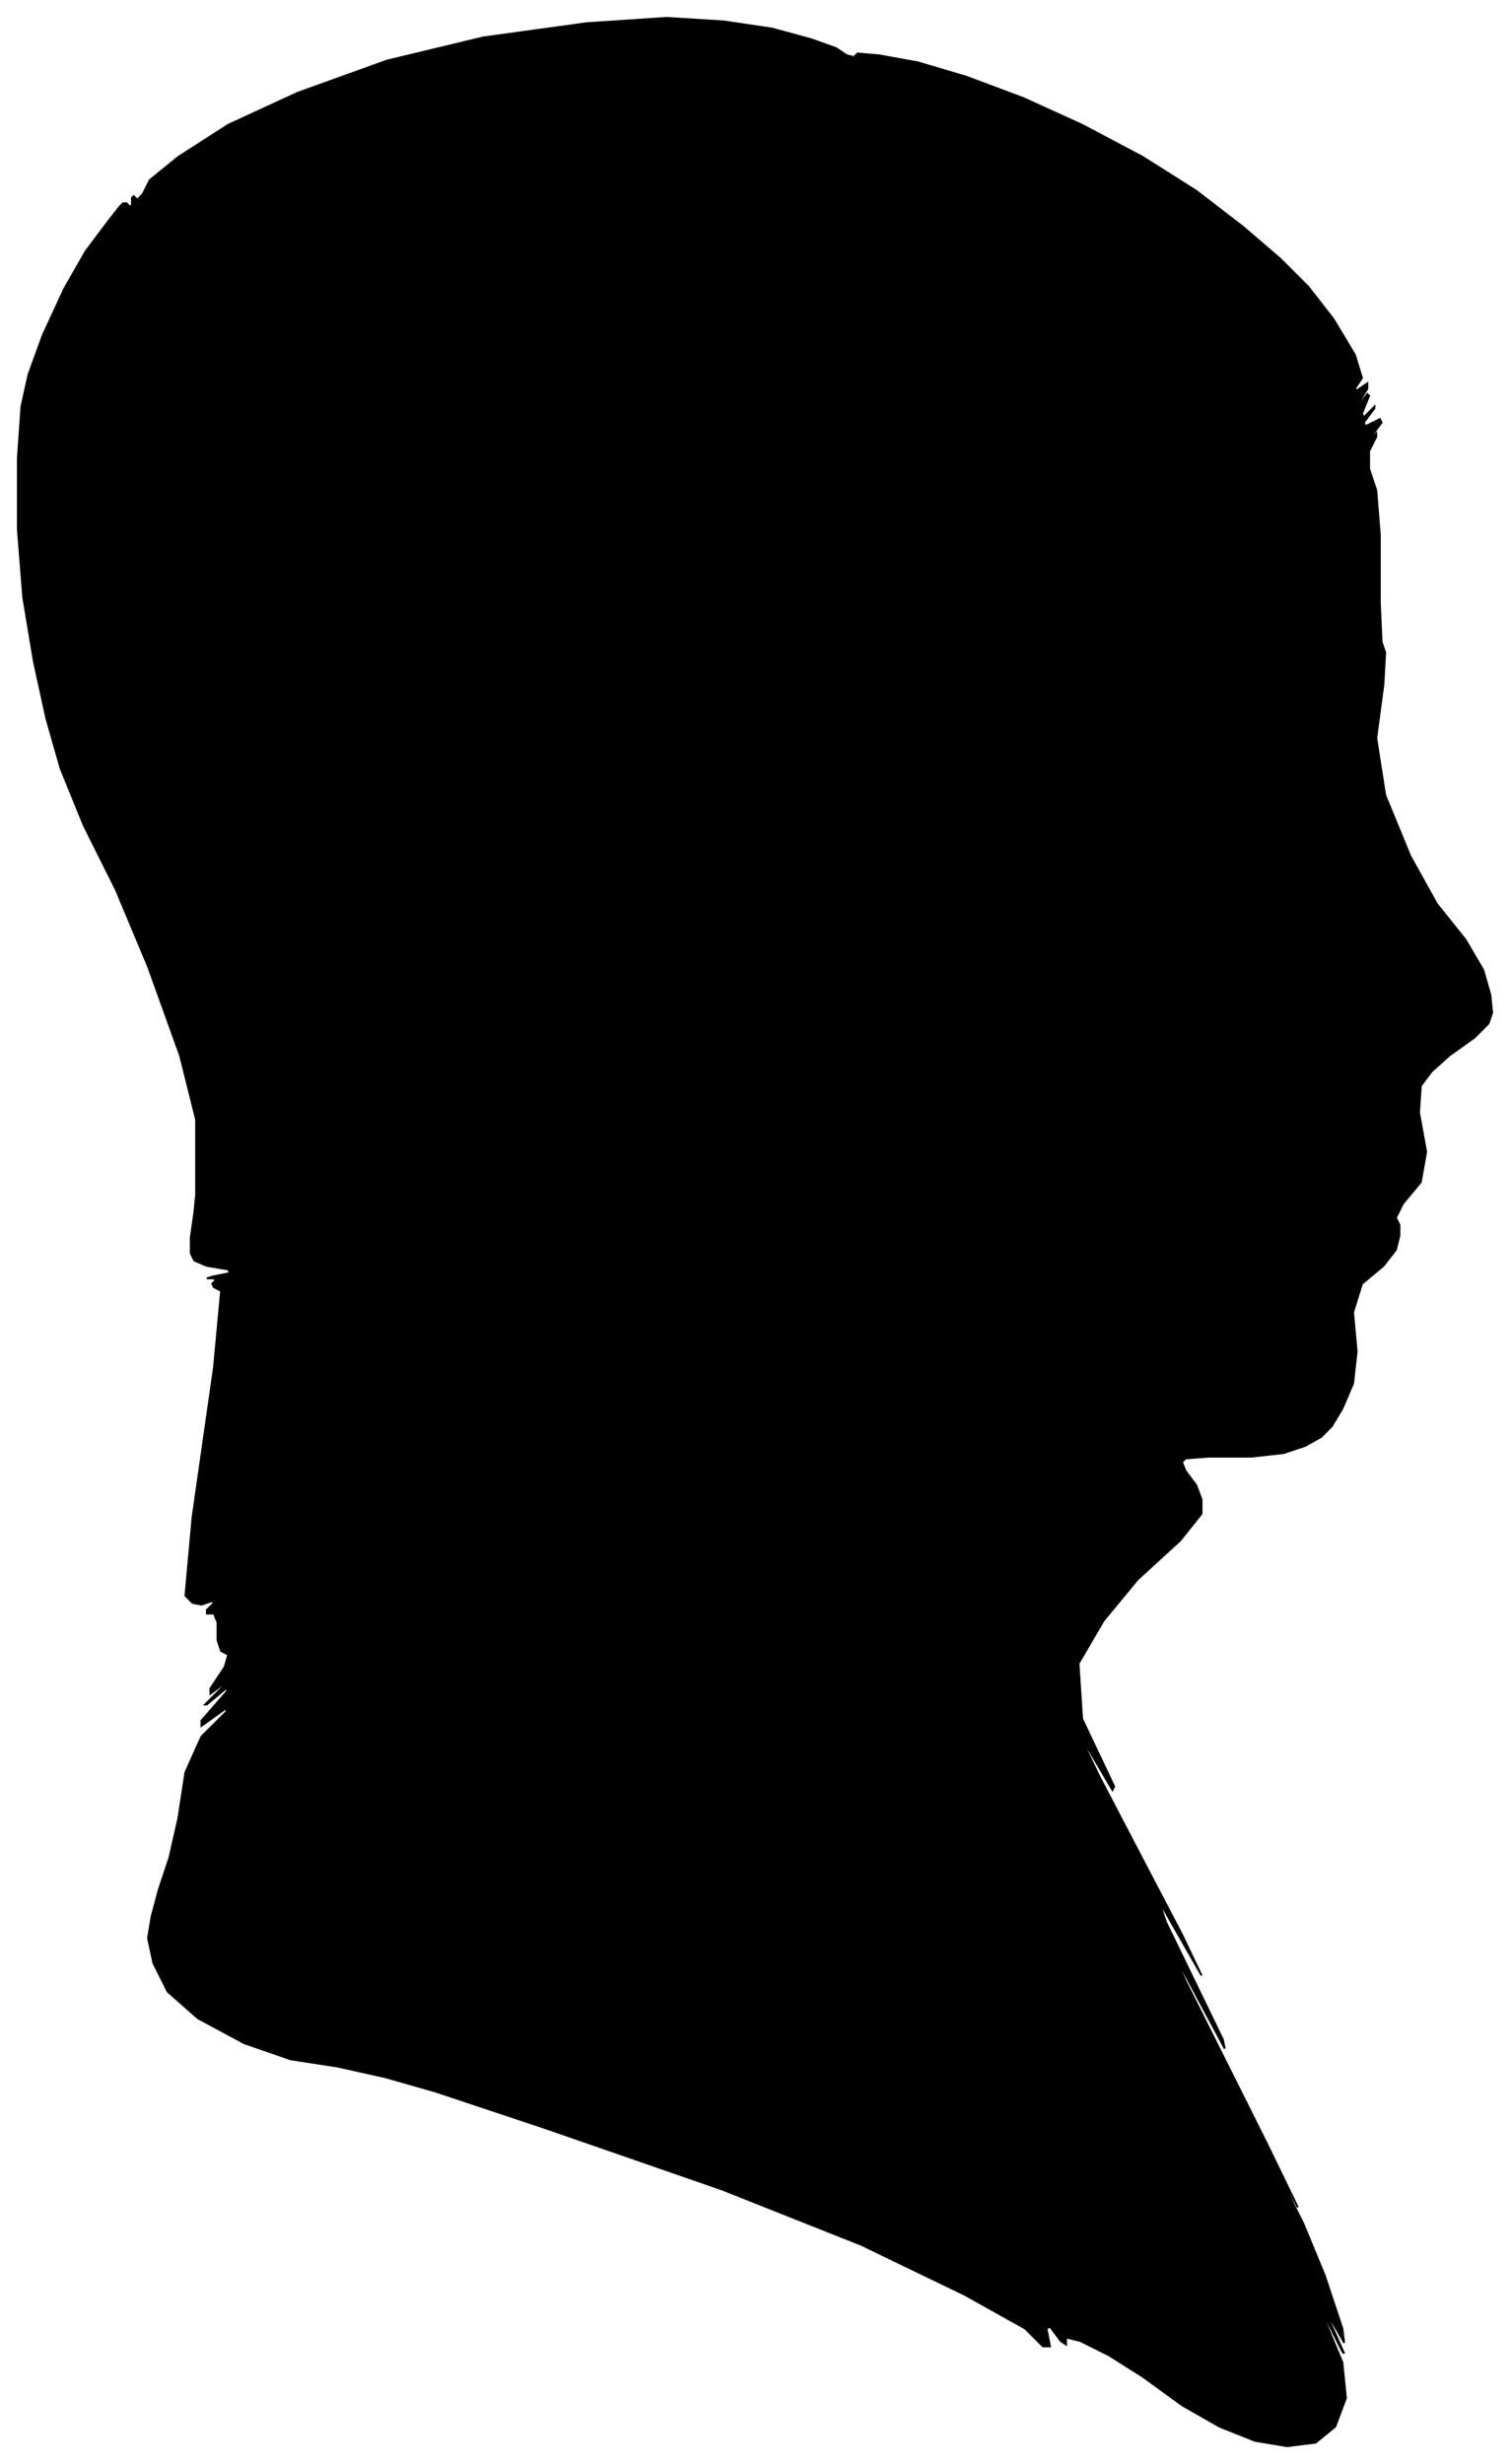 <?xml version="1.0" encoding="UTF-8"?>
<svg xmlns="http://www.w3.org/2000/svg" viewBox="316.00 281.00 847.00 1382.00">
  <path d="M 426.00 931.00 L 426.00 909.00 L 417.00 873.00 L 399.00 823.00 L 381.00 780.00 L 363.00 744.00 L 350.00 712.00 L 342.00 684.00 L 335.00 652.00 L 329.00 616.00 L 326.00 578.00 L 326.00 538.00 L 328.00 509.00 L 332.00 491.00 L 340.00 469.00 L 352.00 443.00 L 364.00 422.00 L 376.00 406.00 L 383.00 397.00 L 385.00 395.00 L 387.00 395.00 L 389.00 397.00 L 390.00 396.00 L 390.00 392.00 L 391.00 391.00 L 393.00 393.00 L 396.00 390.00 L 400.00 382.00 L 416.00 369.00 L 444.00 351.00 L 483.00 333.00 L 533.00 315.00 L 587.00 302.00 L 645.00 294.00 L 690.00 291.00 L 722.00 293.00 L 749.00 297.00 L 771.00 303.00 L 785.00 308.00 L 791.00 312.00 L 795.00 313.00 L 797.00 311.00 L 809.00 312.00 L 831.00 316.00 L 858.00 324.00 L 890.00 336.00 L 923.00 351.00 L 957.00 369.00 L 987.00 388.00 L 1013.00 408.00 L 1034.00 426.00 L 1050.00 442.00 L 1064.00 460.00 L 1076.00 480.00 L 1080.00 493.00 L 1076.00 499.00 L 1077.00 500.00 L 1083.00 496.00 L 1083.00 499.00 L 1077.00 509.00 L 1077.00 510.00 L 1083.00 502.00 L 1084.00 503.00 L 1080.00 513.00 L 1081.00 515.00 L 1087.00 509.00 L 1087.00 510.00 L 1081.00 518.00 L 1082.00 520.00 L 1090.00 516.00 L 1091.00 518.00 L 1085.00 526.00 L 1084.00 528.00 L 1088.00 524.00 L 1088.00 526.00 L 1084.00 534.00 L 1084.00 544.00 L 1088.00 556.00 L 1090.00 581.00 L 1090.00 619.00 L 1091.00 641.00 L 1093.00 647.00 L 1092.00 665.00 L 1088.00 695.00 L 1093.00 727.00 L 1107.00 761.00 L 1122.00 788.00 L 1138.00 808.00 L 1148.00 825.00 L 1152.00 839.00 L 1153.00 849.00 L 1151.00 855.00 L 1143.00 863.00 L 1129.00 873.00 L 1119.00 882.00 L 1113.00 890.00 L 1112.00 905.00 L 1116.00 927.00 L 1113.00 944.00 L 1103.00 956.00 L 1099.00 964.00 L 1101.00 968.00 L 1101.00 974.00 L 1099.00 982.00 L 1092.00 991.00 L 1080.00 1001.00 L 1075.00 1017.00 L 1077.00 1039.00 L 1075.00 1057.00 L 1069.00 1071.00 L 1063.00 1081.00 L 1057.00 1087.00 L 1048.00 1092.00 L 1036.00 1096.00 L 1018.00 1098.00 L 994.00 1098.00 L 981.00 1099.00 L 979.00 1101.00 L 981.00 1106.00 L 987.00 1114.00 L 990.00 1122.00 L 990.00 1130.00 L 978.00 1145.00 L 954.00 1167.00 L 935.00 1190.00 L 921.00 1214.00 L 923.00 1245.00 L 941.00 1283.00 L 940.00 1285.00 L 920.00 1251.00 L 933.00 1278.00 L 979.00 1366.00 L 990.00 1389.00 L 966.00 1347.00 L 970.00 1359.00 L 1002.00 1425.00 L 1003.00 1430.00 L 973.00 1374.00 L 981.00 1392.00 L 1027.00 1484.00 L 1044.00 1519.00 L 1032.00 1497.00 L 1033.00 1500.00 L 1047.00 1528.00 L 1059.00 1557.00 L 1069.00 1587.00 L 1070.00 1595.00 L 1062.00 1581.00 L 1062.00 1583.00 L 1070.00 1601.00 L 1069.00 1600.00 L 1059.00 1580.00 L 1059.00 1582.00 L 1069.00 1606.00 L 1071.00 1626.00 L 1065.00 1642.00 L 1054.00 1651.00 L 1038.00 1653.00 L 1020.00 1650.00 L 1000.00 1642.00 L 979.00 1630.00 L 957.00 1614.00 L 938.00 1602.00 L 922.00 1594.00 L 914.00 1592.00 L 914.00 1596.00 L 911.00 1594.00 L 905.00 1586.00 L 903.00 1587.00 L 905.00 1597.00 L 901.00 1597.00 L 891.00 1587.00 L 857.00 1568.00 L 799.00 1540.00 L 721.00 1509.00 L 623.00 1475.00 L 560.00 1454.00 L 532.00 1446.00 L 505.00 1440.00 L 479.00 1436.00 L 453.00 1427.00 L 427.00 1413.00 L 410.00 1398.00 L 402.00 1382.00 L 399.00 1368.00 L 401.00 1356.00 L 405.00 1341.00 L 411.00 1323.00 L 416.00 1301.00 L 420.00 1275.00 L 429.00 1255.00 L 443.00 1241.00 L 443.00 1239.00 L 429.00 1249.00 L 429.00 1246.00 L 443.00 1230.00 L 444.00 1227.00 L 432.00 1237.00 L 431.00 1237.00 L 441.00 1227.00 L 442.00 1225.00 L 434.00 1231.00 L 434.00 1228.00 L 442.00 1216.00 L 444.00 1209.00 L 440.00 1207.00 L 438.00 1201.00 L 438.00 1191.00 L 436.00 1186.00 L 432.00 1186.00 L 432.00 1184.00 L 436.00 1180.00 L 435.00 1179.00 L 429.00 1181.00 L 424.00 1180.00 L 420.00 1176.00 L 424.00 1132.00 L 436.00 1048.00 L 440.00 1005.00 L 436.00 1003.00 L 435.00 1001.00 L 437.00 999.00 L 436.00 998.00 L 432.00 998.00 L 435.00 997.00 L 445.00 995.00 L 444.00 993.00 L 432.00 991.00 L 425.00 988.00 L 423.00 984.00 L 423.00 975.00 L 425.00 961.00 L 426.00 951.00 L 426.00 945.00 L 426.00 931.00 Z" fill="black" stroke="black" stroke-width="1"/>
</svg>